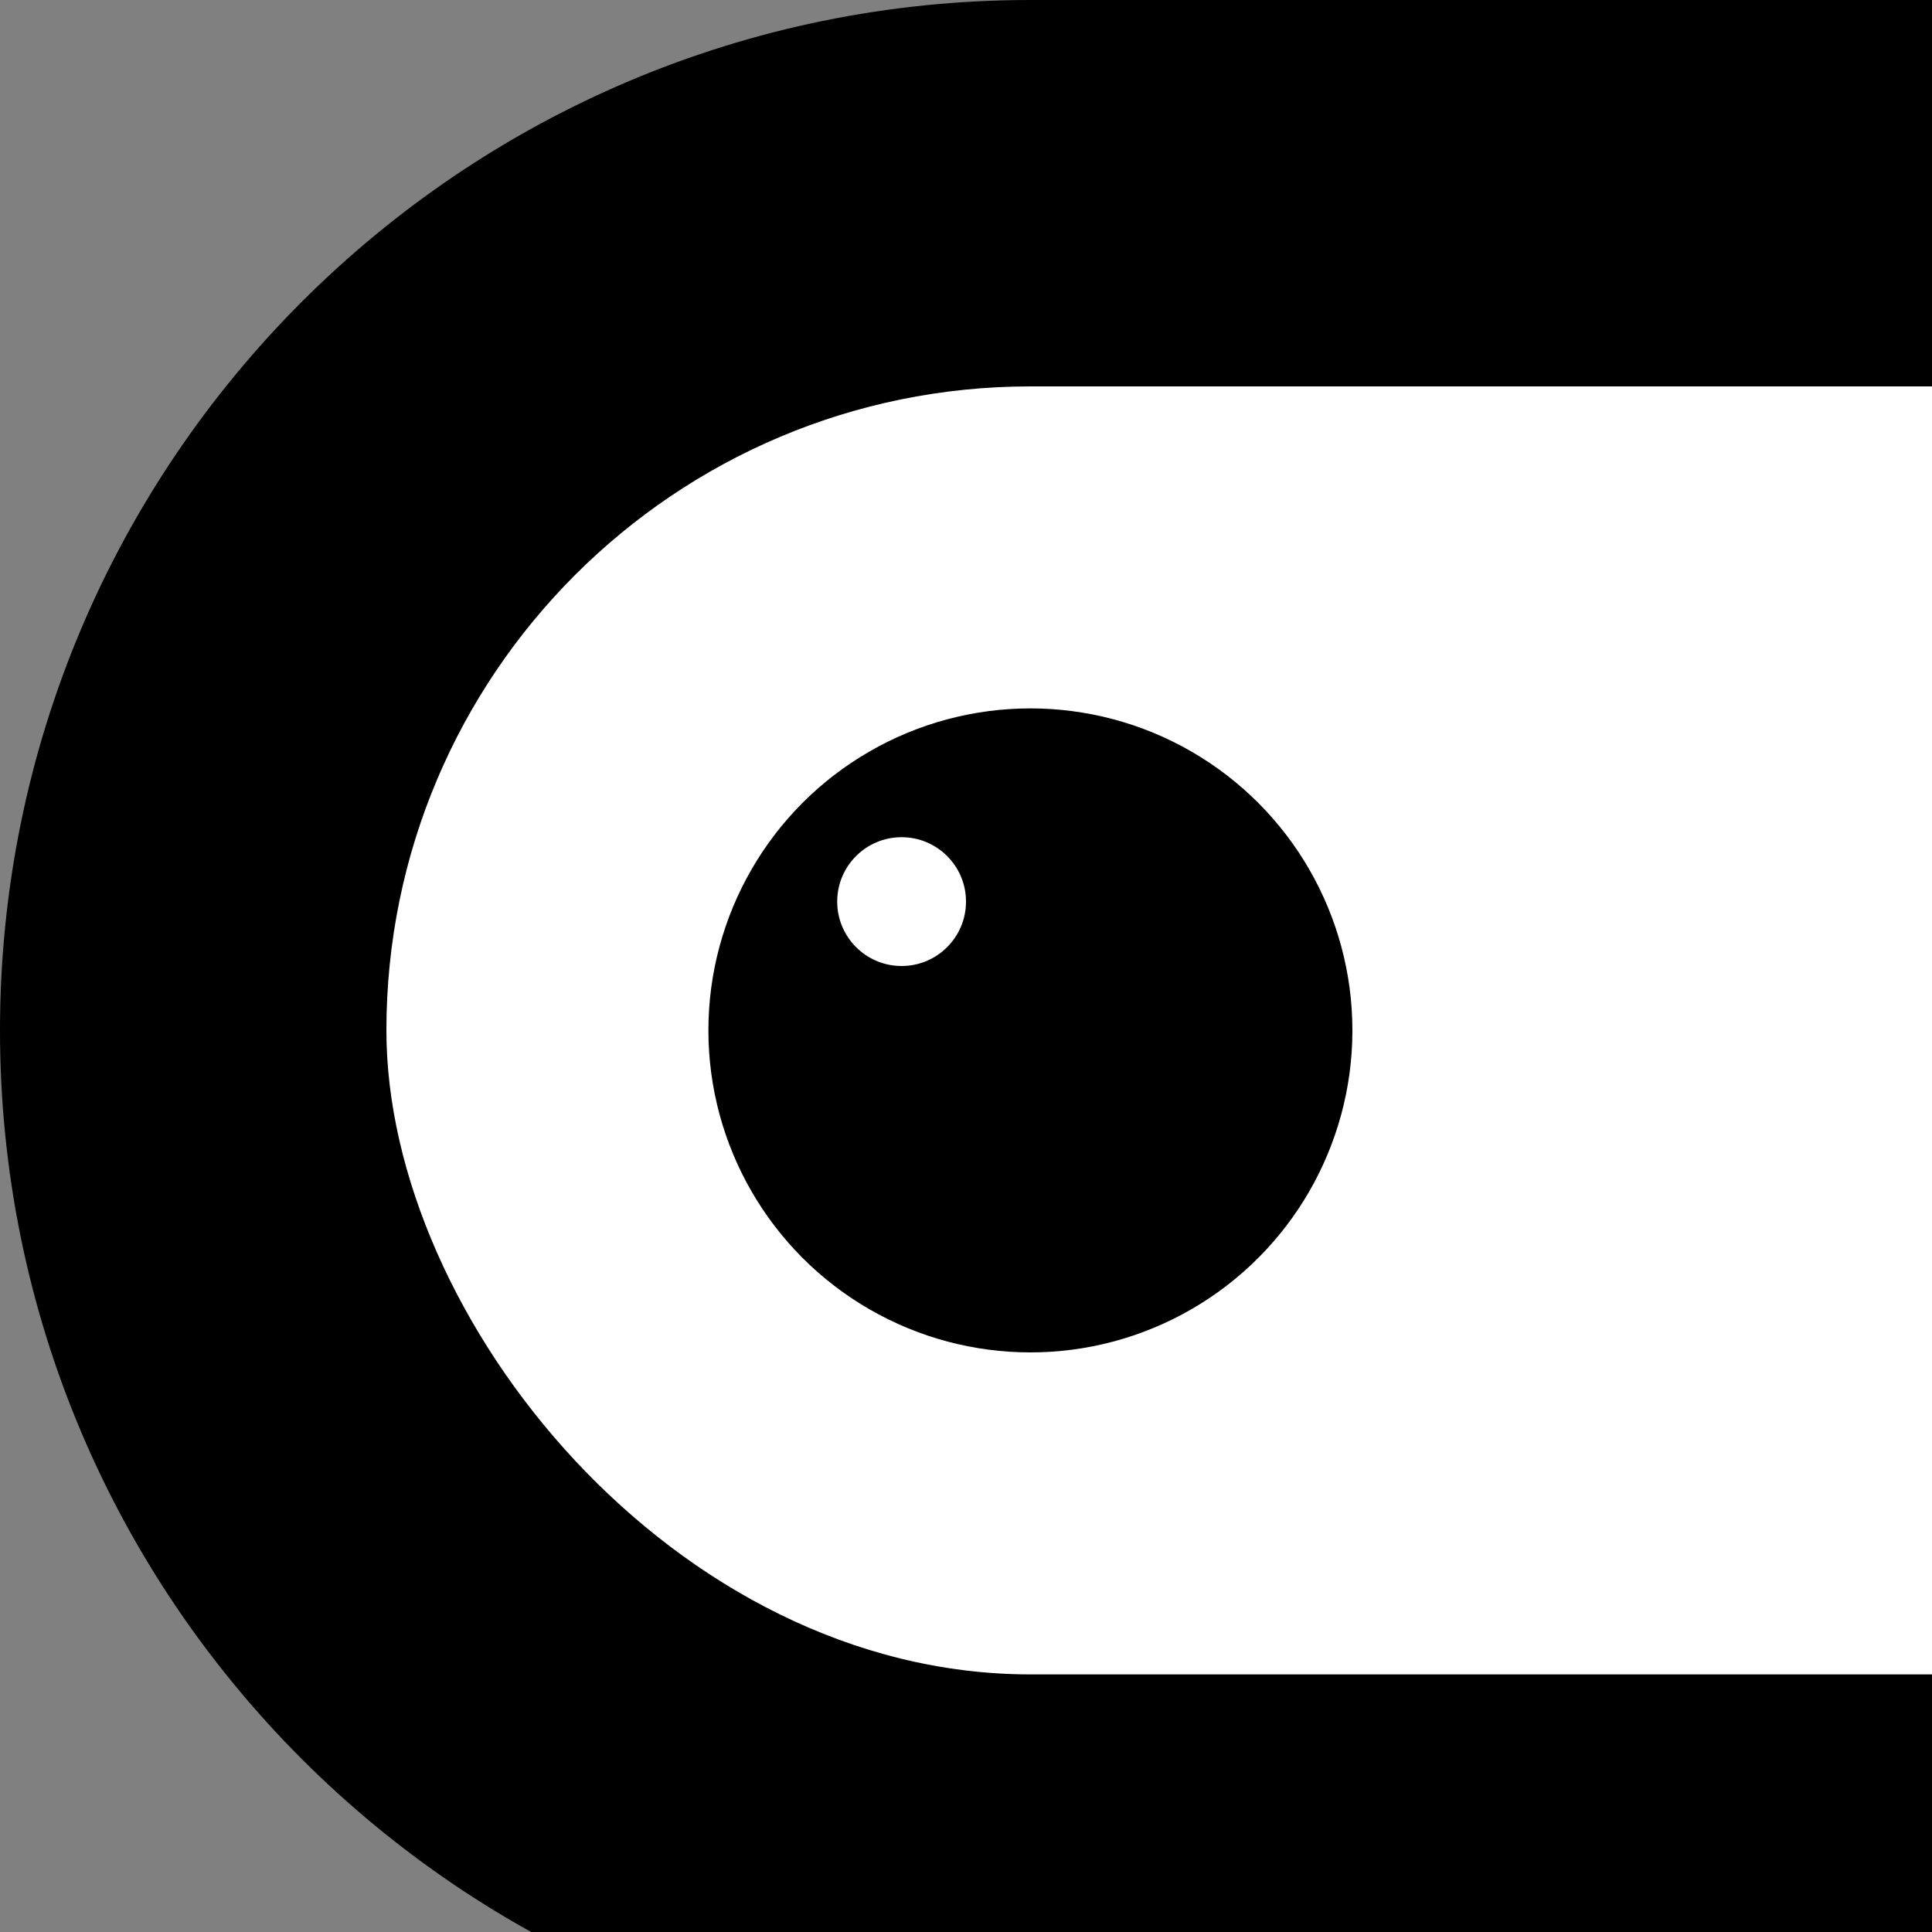 <svg id="logo-40" width="45" height="45" viewBox="0 0 30 30" fill="none" xmlns="http://www.w3.org/2000/svg"><rect x="0" y="0" width="30" height="30" fill="#808080" stroke="none"/><path d="M0 16C0 7.163 7.163 0 16 0H37C45.837 0 53 7.163 53 16V32H16C7.163 32 0 24.837 0 16Z" fill="#000000" class="ccustom"></path> <rect x="6" y="6" width="41" height="20" rx="10" fill="#FFFFFF" class="ccompli2"></rect> <circle cx="16" cy="16" r="5" fill="#000000"></circle> <circle cx="14" cy="14" r="1" fill="#FFFFFF"></circle> <circle cx="38" cy="16" r="5" fill="#000000"></circle>  </svg>